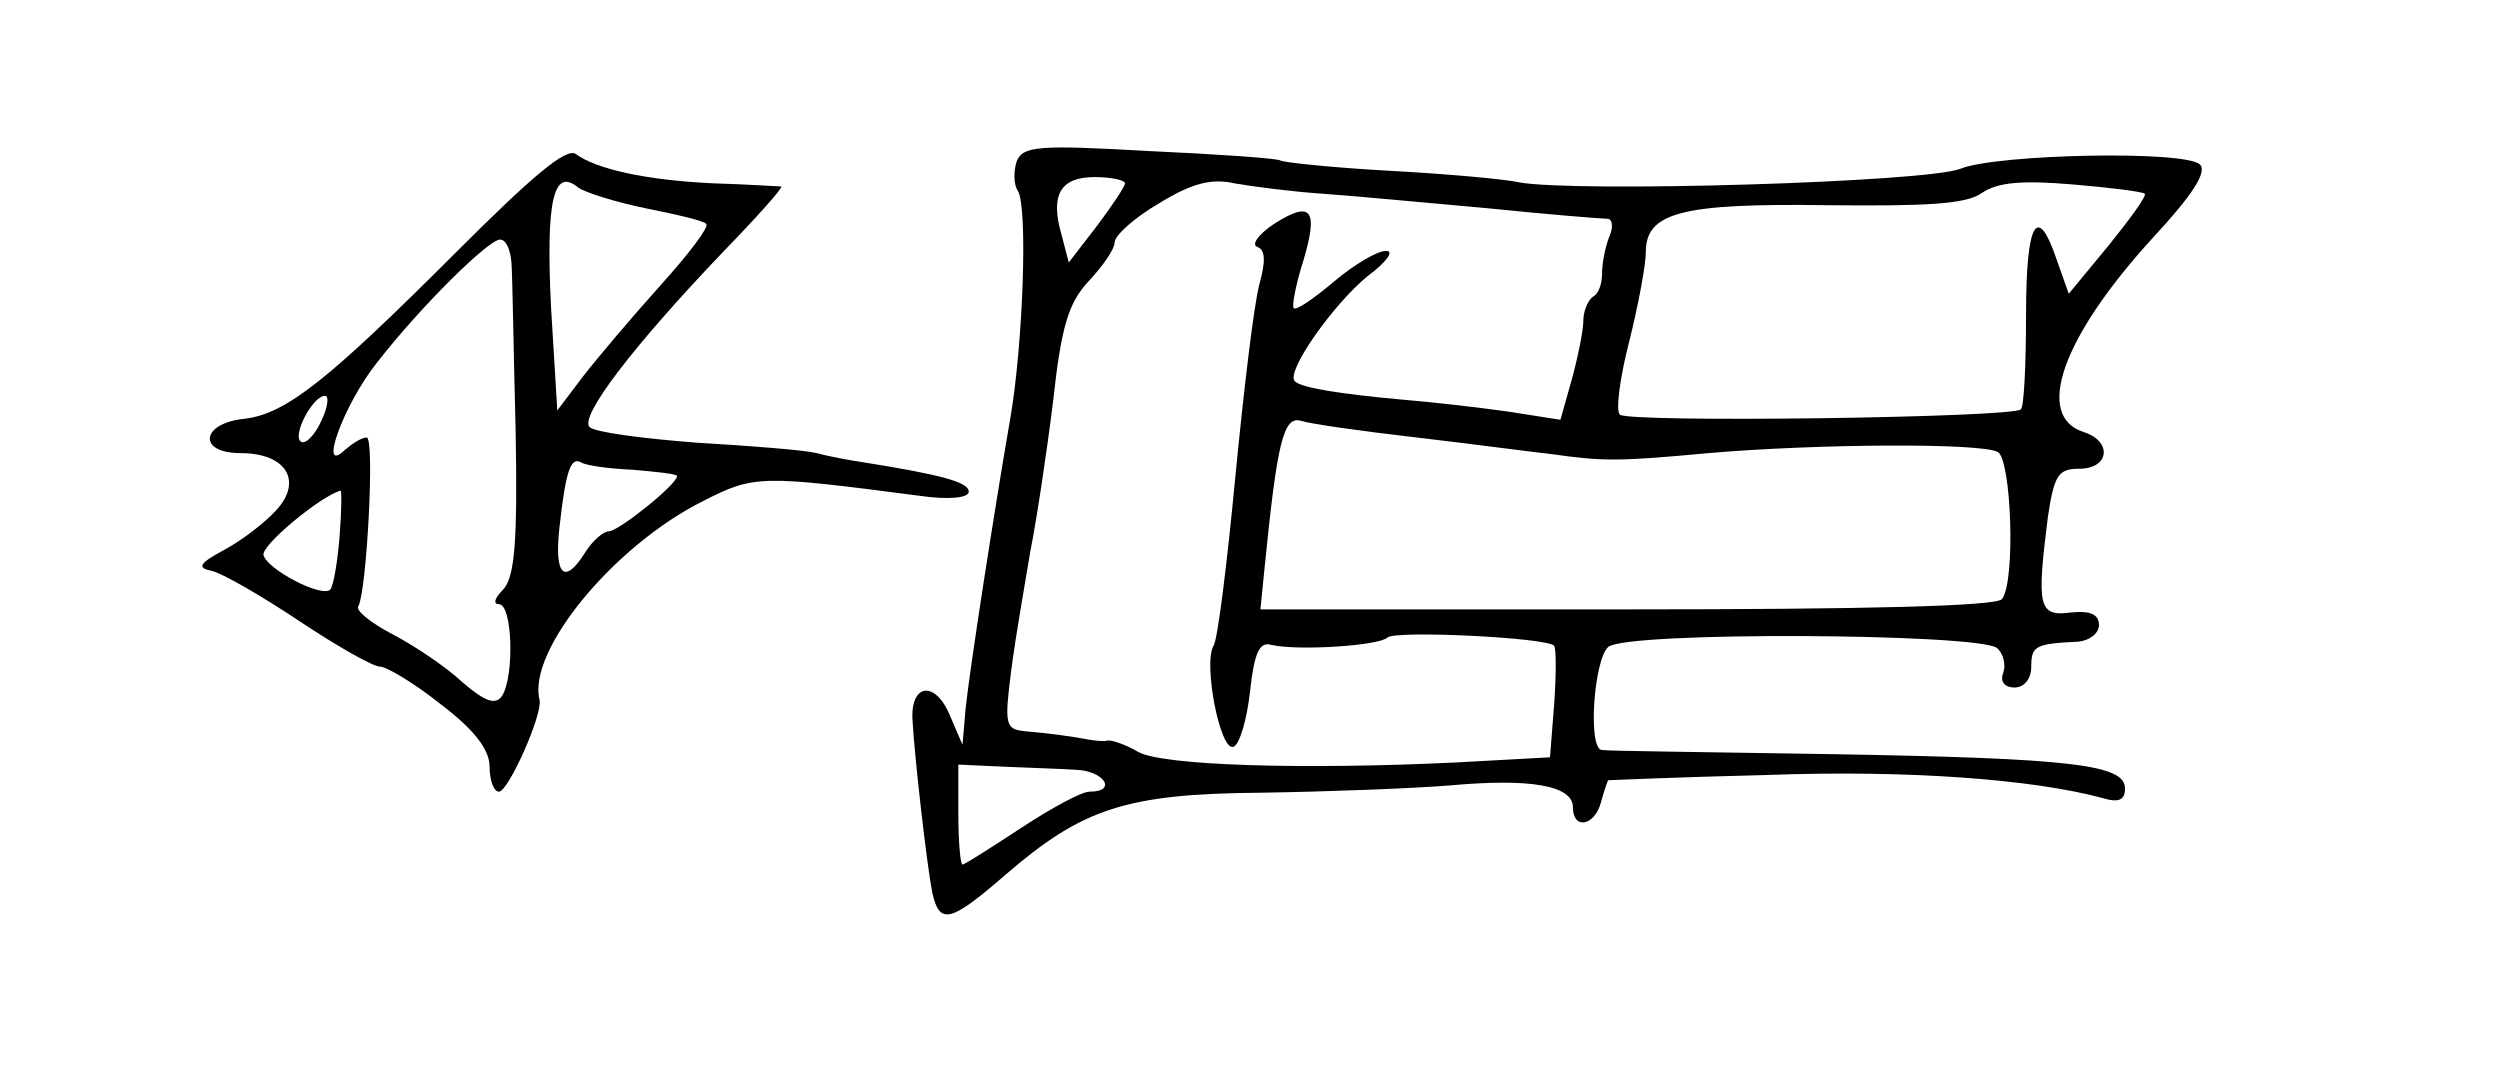 <?xml version="1.0" standalone="no"?>
<!DOCTYPE svg PUBLIC "-//W3C//DTD SVG 20010904//EN"
 "http://www.w3.org/TR/2001/REC-SVG-20010904/DTD/svg10.dtd">
<svg version="1.0" xmlns="http://www.w3.org/2000/svg"
 width="240pt" height="104pt" viewBox="0 0 240 104"
 preserveAspectRatio="xMidYMid meet">
<g transform="translate(0,104) scale(0.1,-0.1)"
fill="#000000" stroke="none">
<path d="M438 798 c-123 -123 -163 -155 -203 -160 -42 -4 -46 -33 -4 -33 44 0
60 -27 34 -55 -11 -12 -33 -29 -50 -38 -24 -13 -26 -17 -12 -20 10 -2 48 -24
84 -48 36 -24 71 -44 78 -44 6 0 33 -16 58 -36 33 -25 47 -44 47 -60 0 -13 4
-24 9 -24 9 0 42 74 39 88 -12 47 71 148 157 191 49 25 55 25 208 5 28 -4 47
-2 47 4 0 9 -25 16 -100 28 -14 2 -35 6 -46 9 -12 3 -64 7 -115 10 -52 4 -98
10 -103 15 -10 10 42 78 128 168 33 34 58 62 56 63 -3 0 -32 2 -65 3 -66 3
-113 14 -132 28 -9 7 -42 -21 -115 -94z m182 42 c30 -6 56 -12 58 -15 3 -3
-17 -29 -44 -59 -27 -30 -60 -69 -74 -87 l-25 -33 -6 99 c-5 101 2 135 26 115
7 -5 36 -14 65 -20z m-129 -52 c1 -13 2 -85 4 -161 2 -109 -1 -141 -12 -153
-8 -8 -10 -14 -4 -14 13 0 15 -69 3 -88 -6 -9 -16 -6 -38 13 -16 15 -46 35
-67 46 -21 11 -36 23 -33 27 8 14 16 162 8 162 -5 0 -14 -6 -21 -12 -26 -25
-1 44 31 84 42 54 107 118 118 118 6 0 10 -10 11 -22z m-183 -153 c-6 -13 -15
-22 -19 -19 -9 5 11 44 23 44 4 0 3 -11 -4 -25z m300 -46 c23 -2 42 -4 42 -6
0 -8 -55 -52 -65 -53 -6 0 -16 -9 -23 -20 -20 -32 -30 -23 -25 23 6 55 11 69
21 63 5 -3 27 -6 50 -7z m-282 -64 c-2 -25 -6 -48 -9 -51 -8 -8 -60 19 -64 33
-3 9 55 57 74 62 1 1 1 -19 -1 -44z"/>
<path d="M976 885 c-3 -9 -3 -22 1 -28 10 -15 5 -148 -7 -218 -15 -86 -39
-241 -43 -279 l-3 -35 -12 28 c-14 34 -38 31 -36 -4 2 -37 14 -141 19 -166 7
-31 17 -29 70 17 74 64 116 78 246 79 63 1 144 4 181 7 77 7 118 0 118 -21 0
-22 21 -18 27 5 3 11 6 20 7 21 0 0 69 3 152 5 135 5 255 -4 322 -22 16 -5 22
-2 22 9 0 23 -50 29 -280 33 -118 2 -218 3 -222 4 -14 0 -8 87 6 99 18 15 354
13 373 -1 6 -5 9 -16 6 -24 -3 -8 1 -14 11 -14 9 0 16 8 16 20 0 20 4 22 45
24 11 1 20 8 20 16 0 10 -8 14 -27 12 -31 -4 -33 5 -22 92 6 40 10 46 30 46
29 0 32 26 5 35 -49 15 -21 92 66 187 38 41 52 63 45 70 -14 14 -196 10 -230
-4 -32 -13 -370 -23 -424 -13 -13 3 -68 8 -123 11 -55 3 -103 8 -106 10 -3 2
-60 6 -126 9 -106 6 -121 5 -127 -10z m104 -21 c0 -3 -12 -21 -27 -41 l-27
-35 -7 27 c-11 38 -1 55 32 55 16 0 29 -3 29 -6z m190 -10 c30 -2 102 -9 159
-14 58 -6 109 -10 114 -10 5 0 6 -8 2 -17 -4 -10 -7 -26 -7 -35 0 -10 -3 -20
-9 -23 -5 -4 -9 -14 -9 -23 0 -9 -5 -34 -11 -56 l-11 -39 -51 8 c-29 4 -72 9
-97 11 -67 6 -101 12 -107 18 -9 9 37 74 70 101 19 14 26 25 17 24 -8 0 -30
-13 -49 -29 -19 -16 -36 -28 -39 -26 -2 2 2 23 9 45 15 50 8 59 -28 36 -15
-10 -22 -20 -16 -22 8 -3 8 -14 2 -36 -5 -18 -15 -101 -23 -184 -8 -84 -17
-157 -21 -163 -10 -16 6 -101 19 -97 6 2 13 26 16 53 4 37 9 48 20 45 25 -6
104 -1 112 7 7 7 154 0 160 -8 2 -3 2 -28 0 -56 l-4 -51 -91 -5 c-146 -7 -280
-3 -304 10 -12 7 -26 12 -30 11 -4 -1 -12 0 -18 1 -15 3 -38 6 -61 8 -19 2
-20 6 -13 60 4 31 13 82 18 112 6 30 16 96 22 145 8 73 15 95 35 116 13 14 24
30 24 36 0 7 19 24 43 38 31 19 50 24 72 19 17 -3 55 -8 85 -10z m789 0 c2 -2
-14 -24 -35 -50 l-38 -46 -11 31 c-19 57 -30 39 -30 -51 0 -48 -2 -89 -5 -91
-8 -8 -378 -13 -385 -5 -4 4 0 35 9 70 9 36 16 74 16 86 0 38 34 47 174 45 97
-1 134 1 149 12 15 10 38 12 86 8 36 -3 68 -7 70 -9z m-699 -234 c52 -6 111
-14 130 -16 49 -7 64 -7 150 1 104 9 263 10 278 1 13 -8 17 -124 4 -141 -4 -7
-133 -10 -359 -10 l-353 0 4 40 c12 120 18 146 35 141 9 -3 59 -10 111 -16z
m-327 -319 c27 -1 40 -21 13 -21 -8 0 -37 -16 -66 -35 -29 -19 -54 -35 -56
-35 -2 0 -4 22 -4 48 l0 48 43 -2 c23 -1 54 -2 70 -3z"/>
</g>
</svg>
